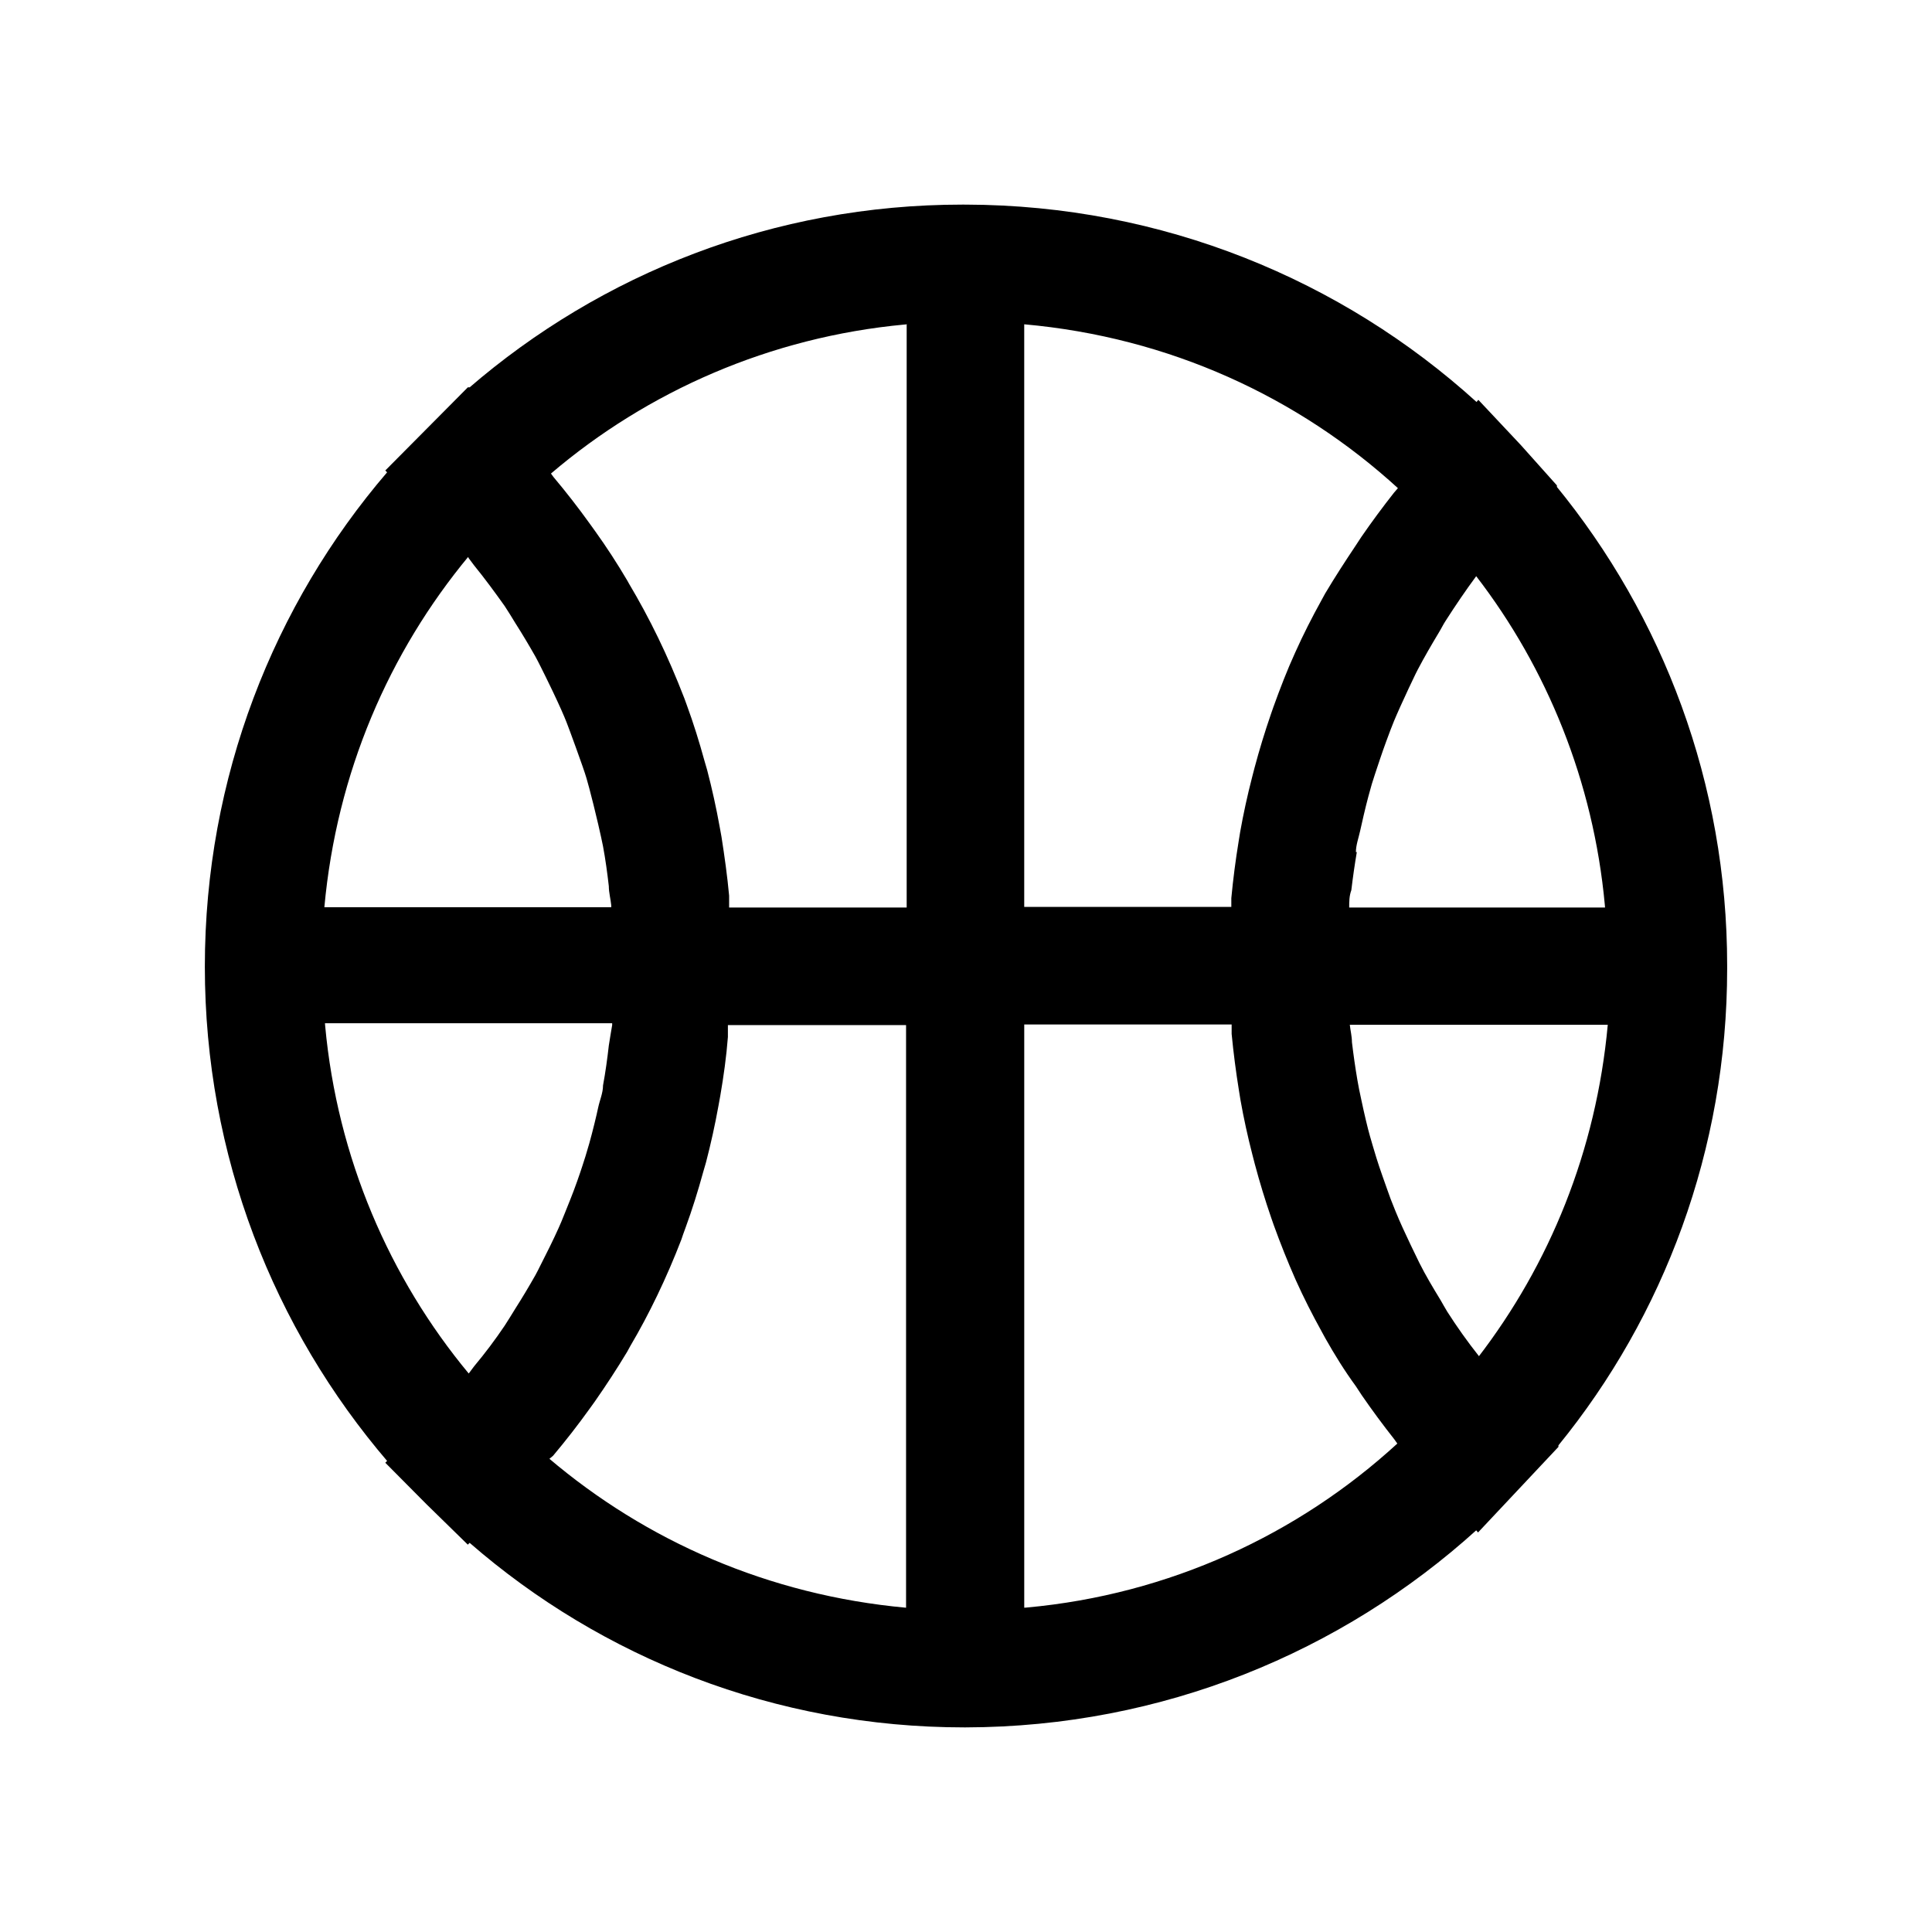 <!-- Generated by IcoMoon.io -->
<svg version="1.1" xmlns="http://www.w3.org/2000/svg" width="1024" height="1024" viewBox="0 0 1024 1024">
<title></title>
<g id="icomoon-ignore">
</g>
<path d="M915.43 512.006c0-0.079 0-0.174 0-0.269 0-96.525-34.052-185.098-90.799-254.359l0.563 0.709v-0.807l-19.047-21.308-22.599-24.053-0.967 1.131c-71.321-64.679-166.357-104.352-270.654-104.601h-0.051c-0.554-0.002-1.21-0.004-1.867-0.004-100.002 0-191.438 36.667-261.601 97.288l0.51-0.431h-0.967l-43.744 44.068 0.967 0.967c-60.051 70.027-96.604 161.741-96.604 261.988s36.553 191.96 97.059 262.533l-0.455-0.545-0.967 0.967 21.792 21.952 21.952 21.469 0.967-0.967c69.819 60.776 161.686 97.821 262.208 97.821 0.262 0 0.527 0 0.789-0.001h-0.042c104.271-0.245 199.242-39.853 270.887-104.747l-0.345 0.306 0.967 1.131 42.617-45.358v-0.807c55.694-68.384 89.431-156.581 89.431-252.657 0-0.5-0.001-1-0.002-1.497v0.077zM767.081 695.22c-1.291-2.098-2.421-4.196-3.552-6.133-4.036-6.617-7.911-13.074-11.3-19.854-1.614-3.228-3.068-6.457-4.682-9.685-2.745-5.81-5.49-11.623-7.911-17.596s-2.905-7.264-4.196-10.976-4.196-11.623-5.973-17.433-2.261-7.587-3.389-11.46-3.068-12.107-4.359-18.24-1.614-7.424-2.261-11.3c-1.131-6.617-2.098-13.397-2.905-20.178 0-3.068-0.807-6.133-1.131-9.202h136.725c-6.144 66.891-30.854 127.043-68.868 176.424l0.587-0.797c-6.133-7.748-11.623-15.495-16.789-23.566zM718.655 451.633c0-3.712 1.454-7.587 2.261-11.3s2.745-12.267 4.359-18.24 2.098-7.587 3.389-11.46 3.875-11.783 5.973-17.433 2.745-7.424 4.196-10.976 5.166-11.783 7.911-17.596c1.614-3.228 3.068-6.617 4.682-9.685 3.552-6.78 7.424-13.397 11.3-19.854 1.291-2.098 2.261-4.196 3.552-6.133 5.166-8.071 10.653-16.142 16.142-23.566 37.427 48.584 62.14 108.736 68.182 174.294l0.099 1.333h-135.595c0-3.068 0-6.133 1.131-9.202 0.807-6.78 1.774-13.561 2.905-20.178zM738.832 261.155q-9.038 11.46-17.273 23.406l-3.068 4.682c-5.49 8.231-10.653 16.142-16.142 25.344l-1.938 3.552c-5.003 9.038-9.685 18.24-13.881 27.602v0c-4.359 9.525-8.071 19.21-11.623 29.056l-1.291 3.712c-3.228 9.362-6.133 18.887-8.718 28.572l-1.291 5.003q-3.712 14.368-6.297 28.896l-0.807 5.003c-1.614 9.846-2.905 19.854-3.875 30.023 0 1.291 0 2.421 0 3.712v0.967h-109.767v-308.8c76.944 6.856 145.392 38.623 198.32 87.074l-0.254-0.229zM480.557 172.052v308.962h-94.109v-2.261c0-1.291 0-2.745 0-4.036-0.967-10.492-2.421-20.825-4.036-31.154l-0.967-5.326q-2.745-15.175-6.617-30.023l-1.454-5.003c-2.745-10.009-5.81-19.854-9.362-29.54l-1.291-3.552c-8.873-22.972-18.419-42.425-29.419-60.914l1.010 1.834-1.774-3.228c-5.326-9.038-10.976-17.756-17.11-26.311l-2.905-4.036q-9.038-12.59-19.21-24.697l-1.291-1.774c51.145-43.59 116.123-72.366 187.525-78.996l1.339-0.1zM322.687 554.136c-0.807 7.104-1.774 14.205-3.068 21.145 0 4.036-1.774 7.911-2.582 11.783s-2.905 12.59-4.682 18.887-2.421 8.071-3.712 12.107-4.036 11.946-6.457 17.917-3.068 7.748-4.682 11.623-5.326 11.783-8.231 17.433-3.552 7.264-5.49 10.816c-3.389 5.973-6.941 11.946-10.653 17.756-1.938 3.068-3.712 6.133-5.65 9.038-5.003 7.424-10.332 14.528-16.142 21.469l-2.905 3.875c-41.97-50.567-69.657-114.359-76.093-184.304l-0.099-1.331h152.221s0 0 0 0.967c-0.647 4.036-1.291 7.424-1.774 10.816zM248.432 295.86l2.905 3.875c5.65 6.941 10.976 14.205 16.142 21.469 1.938 2.905 3.875 6.133 5.65 9.038 3.712 5.81 7.264 11.783 10.653 17.756 1.938 3.552 3.712 7.264 5.49 10.816s5.65 11.623 8.231 17.433 3.228 7.748 4.682 11.623 4.359 11.946 6.457 17.917 2.582 7.911 3.712 12.107 3.228 12.59 4.682 18.887 1.774 7.911 2.582 11.783c1.291 6.941 2.261 14.044 3.068 21.145 0 3.389 0.967 6.78 1.291 10.169 0 0 0 0 0 0.967h-152.060c6.535-71.276 34.221-135.068 76.643-186.194l-0.451 0.558zM293.147 771.572q10.169-12.107 19.21-24.697l2.905-4.036c5.973-8.555 11.783-17.433 17.11-26.311l1.774-3.228c9.826-16.628 19.218-36.092 27.005-56.351l0.923-2.728 1.291-3.552c3.552-9.685 6.617-19.531 9.362-29.54l1.454-5.003q3.875-14.851 6.617-30.023l0.967-5.326c1.774-10.332 3.228-20.661 4.036-31.154 0-1.291 0-2.745 0-4.036v-2.261h94.432v308.8c-72.785-6.649-137.824-35.376-189.505-79.334l0.481 0.4zM542.868 852.283v-309.284h109.927v1.291c0 1.291 0 2.421 0 3.712 0.967 10.009 2.261 20.018 3.875 30.023l0.807 5.003q2.582 14.528 6.297 28.896l1.291 5.003c2.582 9.685 5.49 19.21 8.718 28.572l1.291 3.712c3.552 9.846 7.424 19.531 11.623 29.056v0c4.196 9.362 8.878 18.564 13.881 27.602l1.938 3.552c4.843 8.555 10.009 16.949 16.142 25.344l3.068 4.682q8.231 11.946 17.273 23.406l1.614 2.261c-52.574 48.219-120.9 80.030-196.431 86.911l-1.311 0.097z"></path>
</svg>
